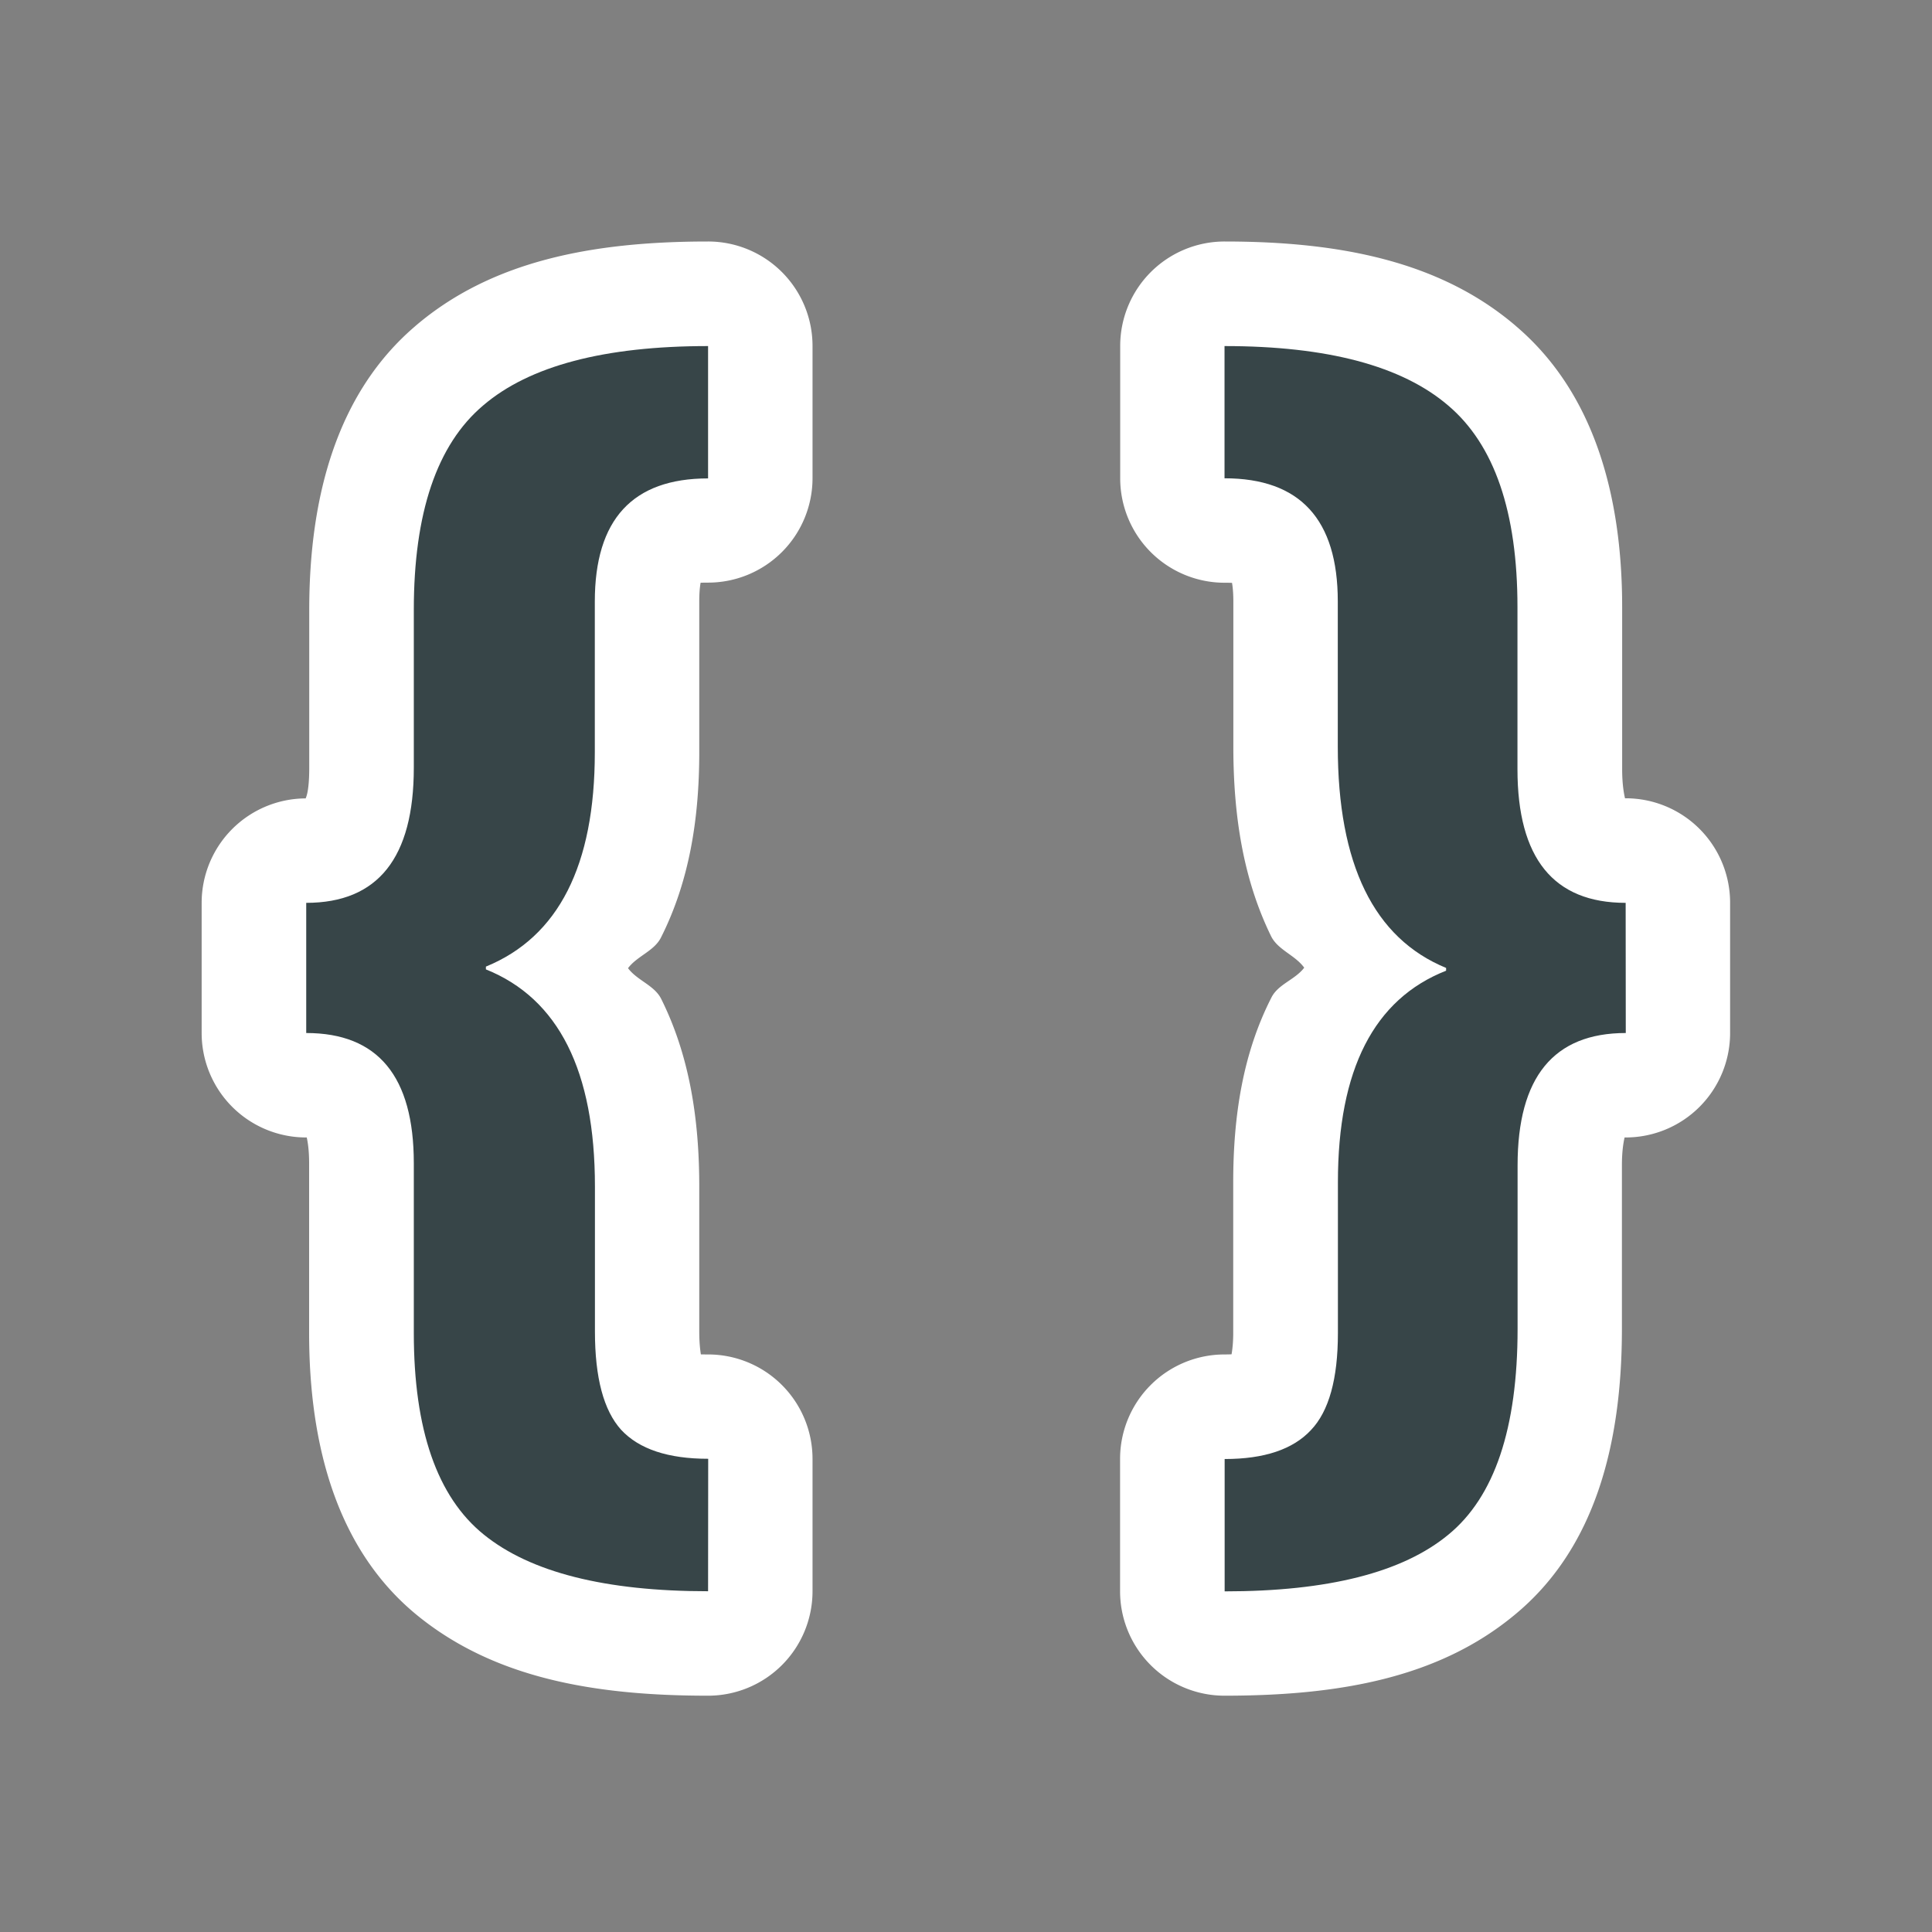 <?xml version="1.0" encoding="UTF-8" standalone="no"?>
<!-- Created with Inkscape (http://www.inkscape.org/) -->

<svg
   xmlns:dc="http://purl.org/dc/elements/1.1/"
   xmlns:cc="http://creativecommons.org/ns#"
   xmlns:rdf="http://www.w3.org/1999/02/22-rdf-syntax-ns#"
   xmlns:svg="http://www.w3.org/2000/svg"
   xmlns="http://www.w3.org/2000/svg"
   xmlns:sodipodi="http://sodipodi.sourceforge.net/DTD/sodipodi-0.dtd"
   xmlns:inkscape="http://www.inkscape.org/namespaces/inkscape"
   width="16"
   height="16"
   id="svg2"
   sodipodi:version="0.32"
   inkscape:version="0.92.3 (2405546, 2018-03-11)"
   version="1.0"
   sodipodi:docname="insertremark.svg"
   inkscape:output_extension="org.inkscape.output.svg.inkscape"
   inkscape:export-filename="insertremark.png"
   inkscape:export-xdpi="96"
   inkscape:export-ydpi="96">
  <rect width="100%" height="100%" fill="#808080" stroke="none"/>
  <defs
     id="defs4" />
  <sodipodi:namedview
     id="base"
     pagecolor="#ffffff"
     bordercolor="#666666"
     borderopacity="1.0"
     inkscape:pageopacity="0.0"
     inkscape:pageshadow="2"
     inkscape:zoom="39.026921"
     inkscape:cx="5.3560106"
     inkscape:cy="6.3657662"
     inkscape:document-units="px"
     inkscape:current-layer="layer1"
     showgrid="true"
     objecttolerance="10"
     gridtolerance="10"
     guidetolerance="10"
     showguides="true"
     inkscape:guide-bbox="true"
     inkscape:window-width="1920"
     inkscape:window-height="1137"
     inkscape:window-x="-8"
     inkscape:window-y="-8"
     inkscape:snap-bbox="true"
     inkscape:bbox-paths="true"
     inkscape:bbox-nodes="true"
     inkscape:snap-bbox-edge-midpoints="true"
     inkscape:snap-bbox-midpoints="true"
     inkscape:object-paths="true"
     inkscape:snap-intersection-paths="true"
     inkscape:object-nodes="true"
     inkscape:snap-smooth-nodes="true"
     inkscape:snap-midpoints="true"
     inkscape:snap-object-midpoints="true"
     inkscape:snap-center="true"
     inkscape:window-maximized="1">
    <inkscape:grid
       type="xygrid"
       id="grid2409"
       visible="true"
       enabled="true"
       spacingx="0.5"
       spacingy="0.5"
       empspacing="2"
       snapvisiblegridlinesonly="true"
       originx="0"
       originy="0" />
  </sodipodi:namedview>
  <g
     inkscape:label="Ebene 1"
     inkscape:groupmode="layer"
     id="layer1">
    <g
       id="g844">
      <path
         d="m 5.863,2 c -0.968,0 -1.797,0.165 -2.422,0.699 -6.761e-4,5.782e-4 -0.001,0.001 -0.002,0.002 C 2.792,3.253 2.561,4.11 2.561,5.051 v 1.307 c 0,0.218 -0.032,0.252 -0.029,0.254 A 0.865,0.865 0 0 0 1.67,7.477 v 1.078 a 0.865,0.865 0 0 0 0.865,0.865 c 0.122,0 0.032,-0.006 0,-0.045 -0.032,-0.039 0.025,0.018 0.025,0.258 v 1.406 c 1e-7,0.94 0.235,1.804 0.902,2.344 0.628,0.508 1.443,0.66 2.4,0.66 A 0.865,0.865 0 0 0 6.729,13.178 V 12.082 A 0.865,0.865 0 0 0 5.863,11.217 c -0.175,0 -0.131,-0.015 -0.076,0.033 0.064,0.073 0.004,0.035 0.004,-0.223 V 9.826 C 5.791,9.258 5.707,8.736 5.475,8.271 5.418,8.159 5.277,8.12 5.201,8.018 5.277,7.917 5.416,7.877 5.473,7.766 5.706,7.305 5.791,6.789 5.791,6.229 V 4.98 c 0,-0.207 0.044,-0.221 0.006,-0.18 -0.038,0.042 -0.089,0.025 0.066,0.025 A 0.865,0.865 0 0 0 6.729,3.961 V 2.865 A 0.865,0.865 0 0 0 5.863,2 Z M 10.143,2 A 0.865,0.865 0 0 0 9.277,2.865 v 1.096 a 0.865,0.865 0 0 0 0.865,0.865 c 0.156,0 0.105,0.016 0.066,-0.025 -0.038,-0.042 0.006,-0.028 0.006,0.18 v 1.201 c 0,0.577 0.083,1.101 0.312,1.57 0.056,0.115 0.199,0.157 0.275,0.262 -0.075,0.099 -0.213,0.135 -0.27,0.244 -0.235,0.458 -0.318,0.974 -0.318,1.533 v 1.248 c 0,0.263 -0.076,0.301 0.014,0.207 a 0.865,0.865 0 0 0 -0.008,0.008 c 0.065,-0.07 0.109,-0.037 -0.078,-0.037 a 0.865,0.865 0 0 0 -0.865,0.865 v 1.096 a 0.865,0.865 0 0 0 0.865,0.865 c 0.959,0 1.773,-0.151 2.396,-0.664 0.67,-0.547 0.895,-1.415 0.895,-2.375 V 9.65 c 0,-0.248 0.059,-0.312 0.029,-0.275 -0.03,0.037 -0.123,0.045 0,0.045 A 0.865,0.865 0 0 0 14.328,8.555 V 7.477 A 0.865,0.865 0 0 0 13.463,6.611 c -0.121,0 -0.026,0.01 0.002,0.045 0.028,0.035 -0.031,-0.034 -0.031,-0.287 V 5.027 c 0,-0.928 -0.236,-1.779 -0.879,-2.326 l -0.002,-0.002 C 11.931,2.167 11.104,2 10.143,2 Z"
         id="path834"
         style="font-style:normal;font-variant:normal;font-weight:bold;font-stretch:normal;font-size:medium;line-height:25px;font-family:'Segoe UI';-inkscape-font-specification:'Segoe UI Bold';letter-spacing:0px;word-spacing:0px;fill:#ffffff;fill-opacity:1;stroke:none;stroke-width:1px;stroke-linecap:butt;stroke-linejoin:miter;stroke-opacity:1"
         inkscape:original="M 5.8632812 2.8652344 C 5.0039063 2.8652344 4.3847656 3.0292969 4.0019531 3.3574219 C 3.6191406 3.6816406 3.4257812 4.2460938 3.4257812 5.0507812 L 3.4257812 6.3574219 C 3.4257812 7.1035156 3.1289062 7.4765625 2.5351562 7.4765625 L 2.5351562 8.5546875 C 3.1289062 8.5546875 3.4257812 8.9140625 3.4257812 9.6328125 L 3.4257812 11.039062 C 3.4257813 11.839843 3.6191406 12.396484 4.0058594 12.708984 C 4.3925782 13.021484 5.0117188 13.177734 5.8632812 13.177734 L 5.8632812 12.082031 C 5.53125 12.082031 5.2929687 12.001953 5.1445312 11.841797 C 5 11.681641 4.9257812 11.410156 4.9257812 11.027344 L 4.9257812 9.8261719 C 4.9257813 8.8691406 4.6269531 8.2695316 4.0253906 8.0273438 L 4.0253906 8.0039062 C 4.6269531 7.7578125 4.9257812 7.1660156 4.9257812 6.2285156 L 4.9257812 4.9804688 C 4.9257812 4.3007813 5.2382812 3.9609375 5.8632812 3.9609375 L 5.8632812 2.8652344 z M 10.142578 2.8652344 L 10.142578 3.9609375 C 10.767578 3.9609375 11.080078 4.3007813 11.080078 4.9804688 L 11.080078 6.1816406 C 11.080078 7.1582032 11.378906 7.7695313 11.976562 8.015625 L 11.976562 8.0390625 C 11.378906 8.2734375 11.080078 8.8574219 11.080078 9.7910156 L 11.080078 11.039062 C 11.080078 11.417969 11.003907 11.685547 10.855469 11.841797 C 10.707031 12.001953 10.470703 12.082031 10.142578 12.082031 L 10.142578 13.177734 C 10.998047 13.177734 11.613281 13.021484 11.992188 12.708984 C 12.375 12.396484 12.568359 11.828125 12.568359 11.003906 L 12.568359 9.6503906 C 12.568359 8.9199219 12.865235 8.5546875 13.462891 8.5546875 L 13.462891 7.4765625 C 12.865235 7.4765625 12.568359 7.1074219 12.568359 6.3691406 L 12.568359 5.0273438 C 12.568359 4.2382813 12.375 3.6816406 11.992188 3.3574219 C 11.609375 3.0292969 10.99414 2.8652344 10.142578 2.8652344 z "
         inkscape:radius="0.86523438"
         sodipodi:type="inkscape:offset" />
      <path
         d="m 13.464,8.555 q -0.896,0 -0.896,1.096 v 1.354 q 0,1.236 -0.574,1.705 -0.568,0.469 -1.852,0.469 v -1.096 q 0.492,0 0.715,-0.24 0.223,-0.234 0.223,-0.803 V 9.791 q 0,-1.4 0.896,-1.752 V 8.016 Q 11.079,7.647 11.079,6.182 V 4.981 q 0,-1.02 -0.938,-1.02 V 2.866 q 1.277,0 1.852,0.492 0.574,0.486 0.574,1.67 v 1.342 q 0,1.107 0.896,1.107 z M 5.864,13.178 q -1.277,0 -1.857,-0.469 Q 3.427,12.241 3.427,11.039 V 9.633 q 0,-1.078 -0.891,-1.078 v -1.078 q 0.891,0 0.891,-1.119 V 5.051 q 0,-1.207 0.574,-1.693 0.574,-0.492 1.863,-0.492 v 1.096 q -0.938,0 -0.938,1.02 v 1.248 q 0,1.406 -0.902,1.775 v 0.023 Q 4.927,8.391 4.927,9.826 v 1.201 q 0,0.574 0.217,0.814 0.223,0.24 0.721,0.24 z"
         style="font-style:normal;font-variant:normal;font-weight:bold;font-stretch:normal;font-size:medium;line-height:25px;font-family:'Segoe UI';-inkscape-font-specification:'Segoe UI Bold';letter-spacing:0px;word-spacing:0px;fill:#374548;fill-opacity:1;stroke:none;stroke-width:1px;stroke-linecap:butt;stroke-linejoin:miter;stroke-opacity:1"
         id="path833"
         inkscape:connector-curvature="0" />
    </g>
  </g>
</svg>
